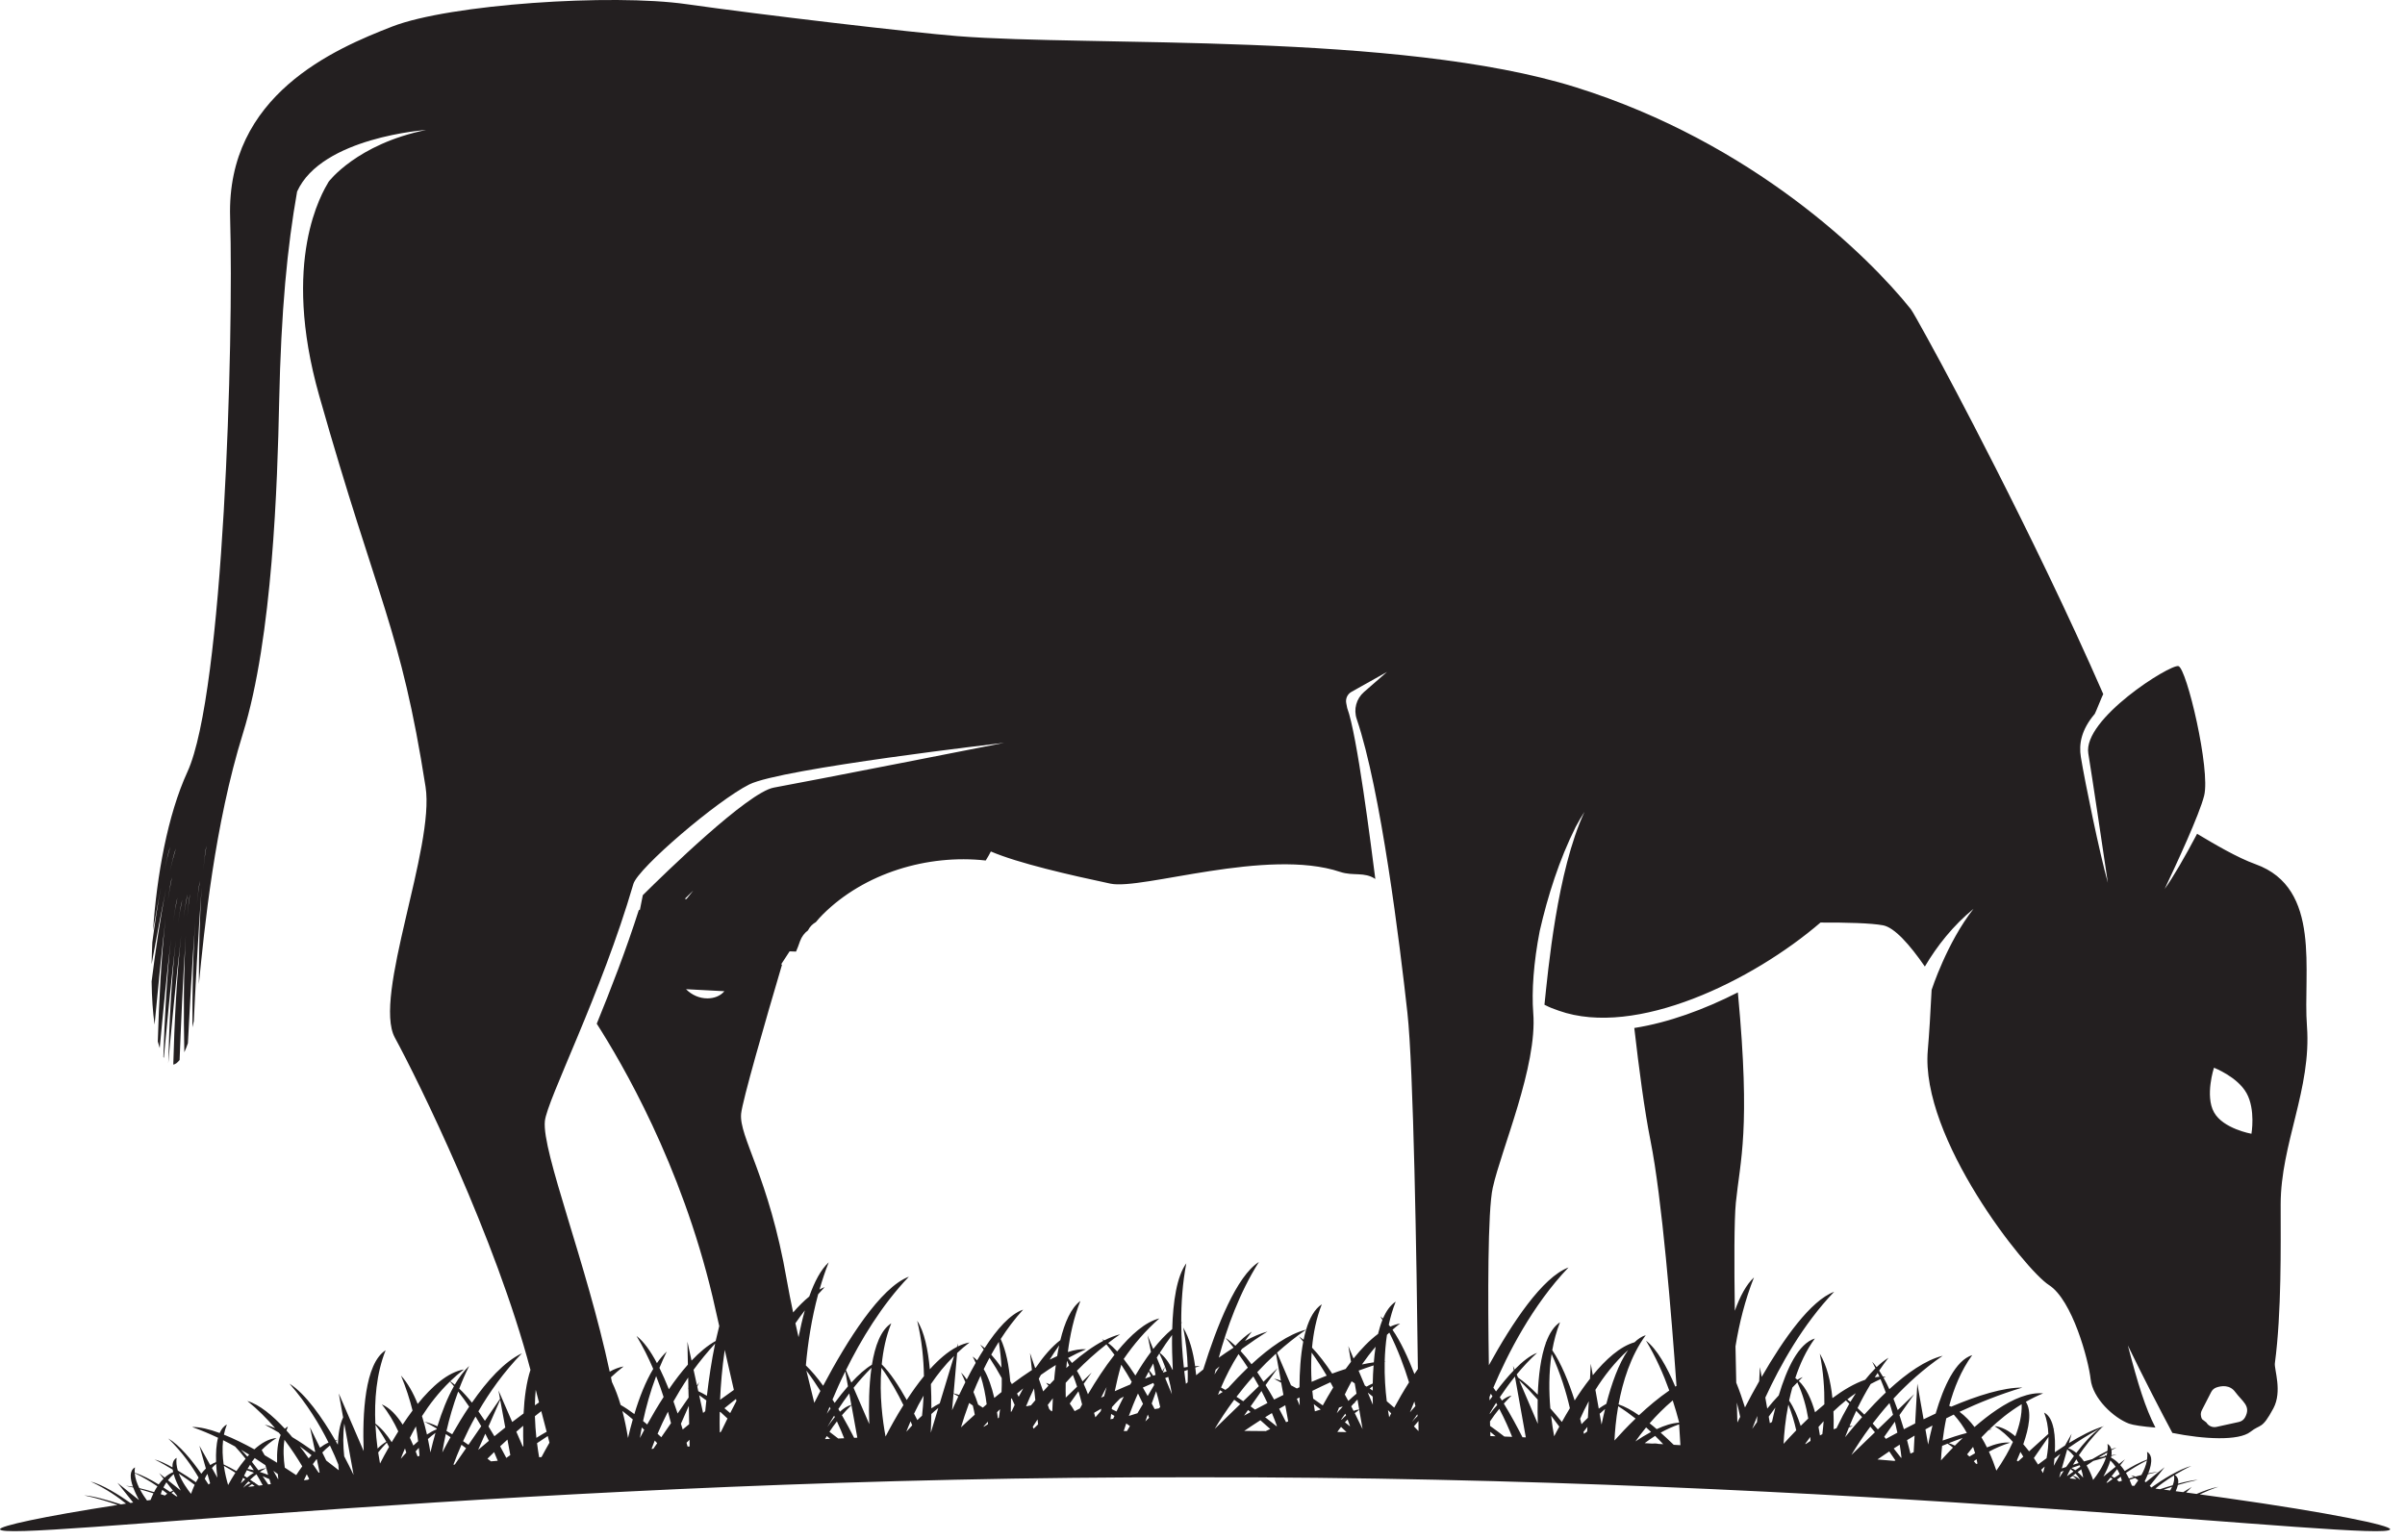 <?xml version="1.0" encoding="UTF-8" standalone="no"?><!DOCTYPE svg PUBLIC "-//W3C//DTD SVG 1.1//EN" "http://www.w3.org/Graphics/SVG/1.1/DTD/svg11.dtd"><svg width="100%" height="100%" viewBox="0 0 89 57" version="1.1" xmlns="http://www.w3.org/2000/svg" xmlns:xlink="http://www.w3.org/1999/xlink" xml:space="preserve" xmlns:serif="http://www.serif.com/" style="fill-rule:evenodd;clip-rule:evenodd;stroke-linejoin:round;stroke-miterlimit:1.414;"><path d="M82.339,55.437c-0.302,-0.042 -0.614,-0.086 -0.936,-0.13c0.196,-0.093 0.428,-0.192 0.691,-0.281c-0.247,0.044 -0.532,0.148 -0.806,0.265c-0.128,-0.017 -0.259,-0.035 -0.389,-0.053l0.21,-0.207l-0.318,0.194c-0.093,-0.011 -0.184,-0.024 -0.276,-0.035c0.035,-0.08 0.064,-0.157 0.081,-0.232c0.228,-0.067 0.478,-0.135 0.738,-0.19c-0.183,0.011 -0.448,0.068 -0.729,0.143c0.02,-0.134 -0.011,-0.256 -0.126,-0.324c0.184,-0.111 0.387,-0.226 0.617,-0.334c-0.462,0.124 -1.059,0.501 -1.483,0.8c-0.02,-0.02 -0.037,-0.042 -0.059,-0.062l0.55,-0.689l-0.696,0.556c-0.013,-0.011 -0.029,-0.022 -0.042,-0.033c0.042,-0.084 0.082,-0.172 0.119,-0.263c0.124,-0.028 0.252,-0.059 0.382,-0.088c-0.101,0.006 -0.227,0.026 -0.369,0.055c0.08,-0.201 0.128,-0.402 0.106,-0.557c0.009,-0.004 0.018,-0.008 0.025,-0.013c-0.007,0.002 -0.016,0.007 -0.025,0.009c-0.015,-0.102 -0.059,-0.186 -0.15,-0.236c0.016,0.095 0.013,0.19 0,0.287c-0.265,0.097 -0.554,0.252 -0.826,0.422c-0.049,-0.075 -0.104,-0.148 -0.164,-0.217l0.173,-0.216l-0.215,0.17c-0.086,-0.093 -0.187,-0.172 -0.3,-0.232c0.004,-0.02 0.009,-0.04 0.011,-0.062c0.066,-0.015 0.133,-0.031 0.199,-0.046c-0.06,0.002 -0.126,0.011 -0.195,0.019c0.009,-0.068 0.009,-0.13 0,-0.187c0.062,-0.033 0.124,-0.067 0.188,-0.098c-0.059,0.016 -0.126,0.036 -0.194,0.065c-0.02,-0.087 -0.064,-0.153 -0.142,-0.199c0.014,0.086 0.011,0.172 0,0.258c-0.172,0.082 -0.366,0.188 -0.563,0.307c-0.099,0.027 -0.201,0.053 -0.305,0.084c-0.055,-0.081 -0.119,-0.159 -0.19,-0.227c0.214,-0.318 0.497,-0.683 0.862,-1.041c0.024,-0.013 0.046,-0.026 0.07,-0.04c-0.015,0.007 -0.033,0.011 -0.05,0.018c-0.387,0.122 -0.82,0.345 -1.249,0.61l0.098,-0.343l-0.243,0.433c-0.129,0.082 -0.254,0.166 -0.378,0.252c0.015,-0.294 0.009,-0.594 -0.04,-0.848l0.022,-0.031l-0.024,0.022c-0.055,-0.287 -0.161,-0.515 -0.354,-0.612c0.1,0.25 0.146,0.521 0.157,0.789l-0.713,0.645c-0.069,-0.088 -0.14,-0.177 -0.215,-0.263c0.212,-0.603 0.325,-1.217 0.095,-1.571c0.204,-0.115 0.416,-0.221 0.639,-0.311c-0.259,-0.025 -0.535,0.028 -0.82,0.132c-0.576,0.212 -1.18,0.645 -1.719,1.114c-0.161,-0.215 -0.346,-0.409 -0.554,-0.564c0.711,-0.333 1.496,-0.649 2.326,-0.897c-0.698,-0.006 -1.65,0.29 -2.633,0.707c-0.025,-0.011 -0.051,-0.022 -0.075,-0.031c0.172,-0.645 0.439,-1.314 0.852,-1.877c-0.618,0.192 -1.058,1.153 -1.354,2.162c-0.148,0.069 -0.298,0.14 -0.446,0.213l-0.232,-1.317l-0.08,1.471c-0.141,0.071 -0.28,0.142 -0.417,0.214c-0.051,-0.174 -0.106,-0.349 -0.164,-0.523l0.548,-0.778l-0.612,0.592c-0.051,-0.143 -0.104,-0.283 -0.159,-0.422c0.504,-0.545 1.109,-1.098 1.823,-1.588c-0.634,0.157 -1.319,0.638 -1.975,1.237c-0.069,-0.15 -0.139,-0.292 -0.215,-0.424c0.027,-0.011 0.053,-0.024 0.082,-0.035c-0.035,-0.003 -0.068,-0.005 -0.104,-0.005c-0.044,-0.077 -0.092,-0.152 -0.139,-0.223c0.108,-0.159 0.221,-0.32 0.345,-0.477c-0.15,0.093 -0.296,0.21 -0.44,0.347c-0.053,-0.073 -0.108,-0.14 -0.165,-0.199c0.041,0.082 0.081,0.161 0.121,0.241c-0.128,0.128 -0.254,0.271 -0.378,0.426c-0.4,0.137 -0.815,0.384 -1.213,0.68c-0.064,-0.623 -0.205,-1.204 -0.468,-1.648c0.133,0.67 0.177,1.302 0.17,1.878c-0.117,0.095 -0.232,0.195 -0.345,0.294c-0.134,-0.479 -0.327,-0.901 -0.603,-1.16c0.051,-0.046 0.1,-0.097 0.148,-0.143c-0.064,0.024 -0.13,0.059 -0.198,0.099c-0.027,-0.022 -0.051,-0.044 -0.078,-0.062c0.168,-0.512 0.4,-1.021 0.725,-1.465c-0.61,0.19 -1.041,1.118 -1.337,2.106c-0.143,0.15 -0.285,0.314 -0.426,0.488l-0.071,-0.406c0.546,-1.189 1.388,-2.705 2.547,-3.917c-0.872,0.329 -1.866,1.734 -2.682,3.15l-0.066,-0.362l-0.026,0.523c-0.188,0.329 -0.365,0.656 -0.526,0.97c-0.095,-0.309 -0.203,-0.621 -0.323,-0.917c-0.011,-0.42 -0.02,-0.875 -0.028,-1.343c0.136,-0.837 0.351,-1.717 0.684,-2.552c-0.282,0.261 -0.517,0.698 -0.709,1.235c-0.024,-1.707 -0.026,-3.351 0.038,-4.001c0.159,-1.579 0.552,-2.684 0.079,-7.734c-0.002,-0.018 -0.002,-0.033 -0.004,-0.049c-1.246,0.634 -2.574,1.12 -3.833,1.317c0.172,1.491 0.371,3.024 0.601,4.178c0.422,2.107 0.773,6.431 0.961,9.069c-0.016,0.008 -0.031,0.017 -0.044,0.026c-0.316,-0.747 -0.685,-1.396 -1.085,-1.701c0.364,0.603 0.645,1.242 0.861,1.845c-0.393,0.269 -0.777,0.594 -1.122,0.916c-0.267,-0.185 -0.526,-0.329 -0.755,-0.402c0.152,-0.83 0.444,-1.794 1.007,-2.562c-0.15,0.046 -0.287,0.139 -0.415,0.263c-0.537,0.154 -1.07,0.636 -1.545,1.219l-0.075,-0.424l-0.028,0.554c-0.204,0.259 -0.394,0.533 -0.568,0.805c-0.219,-0.685 -0.497,-1.377 -0.829,-1.861c0.062,-0.351 0.153,-0.7 0.287,-1.034c-0.225,0.146 -0.393,0.411 -0.516,0.743c-0.005,-0.007 -0.012,-0.013 -0.016,-0.02c0.004,0.011 0.009,0.02 0.013,0.029c-0.194,0.53 -0.278,1.232 -0.305,1.928c-0.256,-0.256 -0.505,-0.481 -0.731,-0.634l-0.048,-0.115c0.227,-0.276 0.479,-0.548 0.755,-0.799c-0.258,0.097 -0.546,0.324 -0.833,0.618l-0.059,-0.137l0.028,0.168c-0.221,0.23 -0.444,0.499 -0.656,0.78c-0.033,-0.049 -0.066,-0.095 -0.099,-0.141c0.523,-1.238 1.44,-3.045 2.781,-4.448c-0.97,0.365 -2.088,2.059 -2.947,3.619c-0.038,-2.472 -0.046,-5.72 0.144,-6.568c0.313,-1.421 1.657,-4.5 1.498,-6.473c-0.062,-0.798 0.015,-1.878 0.24,-3.031c0.299,-1.304 0.725,-2.643 1.33,-3.851c0.102,-0.192 0.21,-0.376 0.325,-0.555c-1.016,2.188 -1.348,5.886 -1.48,7.136c0.219,0.111 0.303,0.14 0.532,0.221c2.852,1.012 7.178,-1.109 9.683,-3.263c0.975,-0.004 1.87,0.02 2.314,0.102c0.422,0.079 0.987,0.713 1.548,1.526c0.46,-0.777 1.045,-1.513 1.801,-2.136c-0.988,1.253 -1.551,3.002 -1.551,3.002c-0.042,0.849 -0.088,1.622 -0.141,2.232c-0.283,3.241 3.614,8.137 4.482,8.689c0.868,0.552 1.467,2.779 1.544,3.488c0.08,0.712 0.849,1.425 1.419,1.642c0.15,0.055 0.517,0.11 0.978,0.146c-0.377,-0.738 -0.636,-1.573 -1.02,-3.04c0.552,1.146 1.277,2.547 1.648,3.238c1.166,0.235 2.452,0.303 2.89,-0.042c0.382,-0.302 0.419,-0.068 0.848,-0.868c0.338,-0.632 0.024,-1.447 0.055,-1.67c0.25,-1.884 0.214,-4.328 0.214,-5.872c0,-2.254 1.147,-4.282 0.973,-6.604c-0.153,-1.992 0.563,-5.105 -1.9,-5.991c-0.683,-0.245 -1.529,-0.747 -2.165,-1.127c-0.442,0.84 -0.908,1.644 -1.2,2.041c0.446,-0.943 1.286,-2.755 1.46,-3.45c0.241,-0.957 -0.647,-4.719 -0.952,-4.797c-0.307,-0.075 -3.544,1.96 -3.334,3.235c0.148,0.899 0.517,3.393 0.723,4.783c-0.312,-1.123 -0.838,-3.674 -0.999,-4.653c-0.077,-0.479 0.013,-1.007 0.515,-1.597c0.024,-0.029 0.289,-0.703 0.314,-0.732c-2.599,-5.951 -6.001,-12.241 -6.001,-12.241c0,0 -1.001,-1.856 -1.122,-2.008c-1.58,-1.973 -5.841,-6.155 -12.392,-8.208c-6.55,-2.052 -17.917,-1.5 -22.89,-1.895c-1.697,-0.135 -7.262,-0.789 -10.023,-1.182c-2.762,-0.396 -8.762,0 -10.892,0.828c-2.132,0.829 -6.135,2.532 -5.998,7.063c0.137,4.578 -0.239,17.601 -1.58,20.522c-0.733,1.595 -1.135,3.849 -1.272,5.874c0.097,-0.558 0.196,-1.109 0.291,-1.592c-0.119,0.631 -0.225,1.327 -0.318,2.032c-0.013,0.274 -0.022,0.544 -0.026,0.804c0.167,-0.921 0.362,-1.953 0.534,-2.786c-0.21,1.052 -0.391,2.278 -0.534,3.427c0.008,0.601 0.046,1.147 0.11,1.595c0.102,-1.107 0.261,-2.726 0.407,-3.932c-0.162,1.414 -0.246,3.128 -0.288,4.555c0.025,0.091 0.047,0.17 0.071,0.245c0.102,-1.109 0.265,-2.797 0.418,-4.04c-0.157,1.352 -0.239,2.98 -0.283,4.372c0.006,0.011 0.011,0.022 0.017,0.031c0.1,-1.085 0.279,-2.967 0.442,-4.324c-0.159,1.401 -0.243,3.097 -0.278,4.525c0.084,-0.95 0.292,-3.182 0.479,-4.733c-0.17,1.487 -0.254,3.31 -0.293,4.781c0.079,-0.013 0.156,-0.073 0.234,-0.17c0.039,-1.021 0.126,-3.124 0.229,-4.608c-0.083,1.338 -0.083,2.942 -0.055,4.321c0.047,-0.099 0.091,-0.21 0.133,-0.336c0.053,-1.06 0.159,-3.055 0.272,-4.482c-0.089,1.204 -0.109,2.62 -0.104,3.894c0.017,-0.075 0.035,-0.15 0.051,-0.227c0.037,-0.793 0.159,-3.274 0.293,-4.955c-0.081,1.104 -0.106,2.388 -0.106,3.579c0.201,-2.026 0.579,-5.893 1.629,-9.27c1.104,-3.553 1.279,-9.315 1.341,-12.235c0.072,-3.442 0.304,-5.782 0.665,-7.823c0.908,-2.013 4.776,-2.28 4.776,-2.28c-2.565,0.523 -3.608,1.915 -3.608,1.915c-0.238,0.407 -1.772,2.901 -0.351,7.916c2.169,7.657 3.018,8.603 3.937,14.482c0.349,2.233 -1.96,7.77 -1.136,9.281c0.866,1.59 3.727,7.405 5.018,12.296c-0.151,0.46 -0.226,1.032 -0.255,1.613c-0.141,0.106 -0.282,0.212 -0.421,0.316l-0.4,-0.921l0.008,-0.024l-0.011,0.017l-0.106,-0.243l0.058,0.314l-0.559,0.813c-0.08,-0.119 -0.159,-0.236 -0.241,-0.351c0.409,-0.703 0.935,-1.452 1.611,-2.148c-0.652,0.31 -1.288,1.014 -1.85,1.827c-0.154,-0.194 -0.311,-0.371 -0.47,-0.519c0.106,-0.278 0.227,-0.559 0.367,-0.839c-0.197,0.185 -0.374,0.422 -0.533,0.693c-0.055,-0.046 -0.112,-0.088 -0.17,-0.126c0.159,-0.152 0.327,-0.3 0.508,-0.439c-0.596,0.104 -1.188,0.632 -1.71,1.277c-0.163,-0.407 -0.366,-0.771 -0.618,-1.05c0.185,0.444 0.324,0.877 0.428,1.295c-0.128,0.17 -0.249,0.345 -0.366,0.521c-0.221,-0.349 -0.478,-0.625 -0.772,-0.749c0.255,0.316 0.453,0.659 0.61,0.999c-0.084,0.135 -0.165,0.27 -0.243,0.4c-0.183,-0.283 -0.386,-0.526 -0.605,-0.687c-0.038,-0.846 0.029,-1.838 0.38,-2.715c-0.776,0.494 -0.862,2.359 -0.813,3.731l-0.921,-2.134l0.161,0.888c-0.126,0.263 -0.181,0.621 -0.197,1.01c-0.024,-0.042 -0.048,-0.087 -0.073,-0.128c0.022,-0.016 0.042,-0.029 0.064,-0.045c-0.026,0.003 -0.055,0.009 -0.081,0.014c-0.491,-0.847 -1.103,-1.726 -1.699,-2.101c0.656,0.749 1.126,1.535 1.445,2.18c-0.109,0.049 -0.215,0.113 -0.316,0.19l-0.371,-0.758l0.194,0.904c-0.007,0.004 -0.011,0.009 -0.018,0.015c-0.276,-0.196 -0.559,-0.388 -0.833,-0.552c-0.068,-0.084 -0.139,-0.166 -0.212,-0.243c0.016,-0.051 0.033,-0.099 0.053,-0.148c-0.042,0.02 -0.077,0.049 -0.112,0.082c-0.46,-0.497 -0.944,-0.897 -1.388,-1.028c0.387,0.312 0.729,0.659 1.028,1.006c-0.137,-0.058 -0.268,-0.104 -0.383,-0.128c0.177,0.092 0.349,0.19 0.517,0.291c0.025,0.029 0.049,0.058 0.071,0.089c-0.115,0.265 -0.144,0.645 -0.133,1.027c-0.152,-0.095 -0.304,-0.188 -0.461,-0.279l-0.109,-0.192c0.157,-0.159 0.338,-0.311 0.551,-0.444c-0.292,0.025 -0.57,0.192 -0.822,0.42c-0.38,-0.21 -0.762,-0.398 -1.127,-0.544c0.026,-0.128 0.062,-0.254 0.11,-0.375c-0.119,0.06 -0.205,0.17 -0.267,0.314c-0.382,-0.142 -0.733,-0.226 -1.023,-0.223c0.334,0.117 0.654,0.254 0.963,0.399c-0.068,0.252 -0.083,0.568 -0.072,0.884l-0.02,-0.007c0.006,0.005 0.013,0.007 0.02,0.023c-0.078,0.028 -0.151,0.066 -0.217,0.11l-0.402,-0.716l0.241,0.844c-0.062,0.06 -0.117,0.124 -0.17,0.192c-0.354,-0.506 -0.807,-1.062 -1.224,-1.305c0.537,0.521 0.901,1.062 1.124,1.449c-0.035,0.057 -0.068,0.115 -0.099,0.172c-0.208,-0.143 -0.438,-0.296 -0.67,-0.433c-0.046,-0.157 -0.068,-0.318 -0.044,-0.47c-0.121,0.07 -0.161,0.199 -0.154,0.353c-0.25,-0.139 -0.484,-0.249 -0.665,-0.294c0.238,0.117 0.466,0.248 0.673,0.376c0.005,0.031 0.011,0.062 0.018,0.093c-0.117,0.048 -0.223,0.119 -0.316,0.203l-0.203,-0.164l0.163,0.206c-0.066,0.066 -0.128,0.137 -0.181,0.212c-0.296,-0.181 -0.609,-0.345 -0.886,-0.435c-0.004,-0.066 -0.002,-0.133 0.009,-0.197c-0.21,0.119 -0.183,0.409 -0.075,0.716c-0.097,-0.018 -0.186,-0.029 -0.261,-0.033c0.093,0.02 0.182,0.04 0.272,0.062c0.058,0.159 0.137,0.322 0.214,0.466l-0.799,-0.641l0.583,0.731c-0.033,0.005 -0.069,0.009 -0.1,0.016c-0.424,-0.298 -1.016,-0.672 -1.478,-0.795c0.612,0.285 1.054,0.607 1.313,0.819c-0.062,0.009 -0.124,0.018 -0.184,0.029c-0.479,-0.155 -1.045,-0.316 -1.365,-0.334c0.471,0.102 0.908,0.237 1.237,0.354c-2.808,0.435 -4.372,0.782 -4.35,0.901c0.062,0.517 19.802,-1.97 44.225,-1.924c24.421,-0.046 44.163,2.441 44.223,1.924c0.027,-0.143 -2.2,-0.61 -6.109,-1.162m-0.41,-15.92c0,0 0.87,0.334 1.208,0.944c0.336,0.609 0.179,1.5 0.179,1.5c0,0 -1.052,-0.186 -1.387,-0.798c-0.338,-0.61 0,-1.646 0,-1.646m-0.449,12.677l0.347,-0.676c0.04,-0.08 0.113,-0.142 0.199,-0.17c0.179,-0.06 0.488,-0.106 0.689,0.168c0.27,0.364 0.588,0.514 0.371,0.93c-0.046,0.093 -0.132,0.159 -0.234,0.181l-0.831,0.183c-0.145,0.031 -0.296,-0.033 -0.373,-0.163l-0.157,-0.122c-0.06,-0.101 -0.064,-0.227 -0.011,-0.331m-75.395,-19.994c0.084,-0.404 0.156,-0.711 0.212,-0.857c-0.075,0.256 -0.146,0.546 -0.212,0.857m0.424,-0.8c-0.078,0.254 -0.153,0.539 -0.226,0.851c0.091,-0.402 0.168,-0.707 0.226,-0.851m-0.299,1.931c0.058,-0.406 0.109,-0.718 0.153,-0.866c-0.055,0.261 -0.106,0.55 -0.153,0.866m0.202,0.758c0.055,-0.406 0.108,-0.716 0.152,-0.866c-0.057,0.258 -0.108,0.552 -0.152,0.866m0.178,0.08c0.056,-0.407 0.109,-0.716 0.153,-0.866c-0.058,0.26 -0.108,0.552 -0.153,0.866m0.199,-0.206c0.058,-0.406 0.109,-0.718 0.153,-0.866c-0.055,0.259 -0.106,0.55 -0.153,0.866m0.137,-0.007c0.036,-0.406 0.071,-0.718 0.106,-0.868c-0.042,0.261 -0.077,0.553 -0.106,0.868m0.356,-0.49c0.04,-0.407 0.08,-0.72 0.117,-0.87c-0.046,0.262 -0.084,0.554 -0.117,0.87m0.241,-1.29c0.04,-0.409 0.077,-0.72 0.115,-0.871c-0.045,0.261 -0.084,0.555 -0.115,0.871m-1.953,23.338c-0.044,0.007 -0.086,0.014 -0.131,0.02c-0.084,-0.115 -0.181,-0.258 -0.262,-0.415c0.178,0.049 0.346,0.099 0.501,0.15c-0.042,0.086 -0.079,0.17 -0.108,0.245m0.13,-0.291c-0.185,-0.055 -0.373,-0.108 -0.546,-0.148c-0.088,-0.175 -0.154,-0.365 -0.17,-0.555c0.334,0.164 0.615,0.334 0.84,0.489c-0.047,0.07 -0.089,0.143 -0.124,0.214m0.457,-0.363l0.243,0.308c-0.035,0.013 -0.072,0.031 -0.106,0.048c-0.079,-0.055 -0.161,-0.11 -0.249,-0.166c0.031,-0.061 0.068,-0.125 0.112,-0.19m-0.057,0.489c-0.051,-0.016 -0.102,-0.033 -0.152,-0.049c0.015,-0.051 0.033,-0.106 0.057,-0.161c0.069,0.051 0.13,0.099 0.183,0.141c-0.031,0.022 -0.059,0.044 -0.088,0.069m0.424,0.031c-0.055,-0.042 -0.115,-0.084 -0.179,-0.128c0.025,-0.018 0.051,-0.038 0.078,-0.056l0.141,0.177c-0.013,0.002 -0.027,0.004 -0.04,0.007m-0.311,-0.597c0.059,-0.077 0.13,-0.152 0.212,-0.227c0.057,0.203 0.161,0.422 0.263,0.609l-0.475,-0.382Zm0.855,0.504c-0.133,-0.166 -0.334,-0.444 -0.451,-0.751c0.228,0.15 0.426,0.296 0.585,0.417c-0.057,0.124 -0.101,0.241 -0.134,0.334m0.508,-0.559c0.026,-0.06 0.059,-0.122 0.099,-0.181l0.1,0.351c-0.02,0.013 -0.04,0.027 -0.06,0.042c-0.044,-0.068 -0.091,-0.139 -0.139,-0.212m0.265,-0.398c0.046,-0.051 0.099,-0.104 0.157,-0.152c0.009,0.177 0.024,0.349 0.044,0.51l-0.201,-0.358Zm1.584,-0.366c0.137,0.088 0.269,0.176 0.395,0.262l0.102,0.361c-0.104,-0.042 -0.21,-0.08 -0.309,-0.111c0.073,-0.049 0.15,-0.097 0.234,-0.139c-0.093,0.009 -0.19,0.037 -0.285,0.079c-0.077,-0.103 -0.157,-0.207 -0.241,-0.313c0.033,-0.044 0.066,-0.093 0.104,-0.139m-0.033,0.448c-0.08,-0.02 -0.157,-0.035 -0.232,-0.049c0.029,-0.05 0.059,-0.101 0.093,-0.152c0.048,0.068 0.095,0.137 0.139,0.201m0.004,0.093c-0.088,0.053 -0.174,0.115 -0.256,0.183c-0.038,-0.024 -0.075,-0.046 -0.11,-0.071c0.03,-0.064 0.064,-0.132 0.103,-0.205c0.089,0.031 0.177,0.062 0.263,0.093m-0.177,-0.67c-0.022,0.025 -0.044,0.049 -0.066,0.073c-0.077,-0.09 -0.157,-0.174 -0.238,-0.252c0.103,0.06 0.205,0.12 0.304,0.179m-0.779,1.125c-0.053,-0.177 -0.115,-0.426 -0.157,-0.709c0.148,0.084 0.291,0.168 0.426,0.254c-0.106,0.165 -0.199,0.325 -0.269,0.455m-0.166,-0.762c-0.038,-0.281 -0.055,-0.59 -0.02,-0.897c0.152,0.077 0.301,0.154 0.444,0.234c0.144,0.152 0.274,0.305 0.389,0.453c-0.124,0.15 -0.239,0.307 -0.34,0.457c-0.166,-0.095 -0.327,-0.181 -0.473,-0.247m0.72,0.495c0.027,0.017 0.053,0.035 0.08,0.053c-0.058,0.05 -0.113,0.101 -0.164,0.152c0.022,-0.06 0.051,-0.13 0.084,-0.205m0.009,0.36c0.051,-0.071 0.113,-0.146 0.188,-0.226c0.026,0.02 0.053,0.04 0.079,0.06c-0.097,0.033 -0.183,0.093 -0.256,0.163l-0.011,0.003Zm0.181,-0.025c0.042,-0.033 0.089,-0.068 0.142,-0.101c0.033,0.026 0.066,0.048 0.097,0.073c-0.082,0.011 -0.159,0.02 -0.239,0.028m0.391,-0.046c-0.051,-0.038 -0.104,-0.073 -0.159,-0.11c0.007,-0.003 0.011,-0.007 0.018,-0.012c-0.011,0 -0.022,0 -0.033,0.003c-0.047,-0.033 -0.098,-0.067 -0.146,-0.1c0.068,-0.068 0.146,-0.134 0.234,-0.201c0.095,0.153 0.17,0.29 0.23,0.402c-0.049,0.005 -0.095,0.011 -0.144,0.018m0.349,-0.044c-0.064,-0.1 -0.132,-0.199 -0.207,-0.305c0.086,0.035 0.17,0.073 0.251,0.11l0.053,0.184c-0.033,0.004 -0.064,0.009 -0.097,0.011m0.36,-0.203l-0.17,-0.301c0.058,0.04 0.113,0.082 0.164,0.119c0.006,0.064 0.013,0.126 0.02,0.188l-0.014,-0.006m0.676,-0.142c-0.134,-0.09 -0.276,-0.183 -0.422,-0.276c-0.046,-0.32 -0.066,-0.68 -0.013,-1.032c0.261,0.347 0.48,0.683 0.659,0.983c-0.082,0.111 -0.155,0.219 -0.224,0.325m0.436,0.172c-0.051,0.007 -0.1,0.012 -0.151,0.018c0.031,-0.068 0.067,-0.141 0.106,-0.221c0.031,0.06 0.06,0.115 0.089,0.17c-0.016,0.011 -0.029,0.022 -0.044,0.033m0.026,-0.793c-0.106,-0.148 -0.216,-0.296 -0.331,-0.444c0.154,0.111 0.3,0.221 0.437,0.329c-0.035,0.038 -0.071,0.076 -0.106,0.115m0.371,0.533c-0.07,-0.102 -0.141,-0.21 -0.218,-0.318c0.044,-0.06 0.088,-0.122 0.137,-0.184c0.004,0.003 0.008,0.007 0.013,0.007l0.101,0.482l-0.033,0.013m0.279,-0.451l-0.146,-0.298c0.086,-0.089 0.179,-0.177 0.283,-0.259c0.128,0.268 0.232,0.506 0.309,0.703c0.004,0.073 0.011,0.144 0.018,0.214c-0.144,-0.115 -0.301,-0.236 -0.464,-0.36m1.009,0.526c-0.097,-0.203 -0.214,-0.435 -0.344,-0.683c-0.04,-0.371 -0.051,-0.788 0.002,-1.215l0.344,1.898l-0.002,0Zm0.811,-1.847c0.153,0.208 0.287,0.418 0.402,0.625c-0.108,0.062 -0.216,0.148 -0.322,0.252c-0.036,-0.261 -0.064,-0.559 -0.08,-0.877m0.17,1.432c-0.022,-0.12 -0.046,-0.259 -0.068,-0.411c0.097,-0.122 0.203,-0.243 0.318,-0.363c0.029,0.053 0.057,0.106 0.084,0.159c-0.128,0.224 -0.241,0.431 -0.334,0.615m4.447,-2.358l0.188,1.025c-0.137,0.109 -0.269,0.217 -0.402,0.323c-0.071,-0.122 -0.143,-0.243 -0.219,-0.362l0.433,-0.986Zm-3.676,2.172c0.042,-0.113 0.093,-0.239 0.153,-0.373c0.017,0.05 0.033,0.103 0.048,0.156c-0.068,0.073 -0.134,0.146 -0.199,0.221c0,-0.002 -0.002,-0.002 -0.002,-0.004m0.334,-0.767c0.066,-0.134 0.141,-0.276 0.223,-0.422c0.033,0.188 0.062,0.372 0.082,0.551c-0.06,0.05 -0.12,0.103 -0.177,0.159c-0.04,-0.098 -0.084,-0.193 -0.128,-0.288m0.214,0.504c0.038,-0.044 0.077,-0.088 0.117,-0.132c0.011,0.101 0.018,0.201 0.025,0.296c-0.025,0.006 -0.049,0.013 -0.071,0.022c-0.024,-0.062 -0.047,-0.124 -0.071,-0.186m0.546,0.038c-0.027,-0.166 -0.058,-0.332 -0.093,-0.495c0.088,-0.08 0.181,-0.157 0.281,-0.23c-0.069,0.239 -0.131,0.482 -0.188,0.725m0.234,-0.884c-0.004,0.011 -0.007,0.02 -0.009,0.031c-0.117,0.046 -0.236,0.113 -0.353,0.19c-0.053,-0.232 -0.113,-0.462 -0.184,-0.681c0.274,-0.43 0.617,-0.874 1.034,-1.279c0.051,0.058 0.1,0.115 0.148,0.173c-0.243,0.428 -0.444,0.941 -0.612,1.484c-0.174,-0.082 -0.336,-0.139 -0.477,-0.17c0.155,0.08 0.305,0.166 0.453,0.252m0.205,0.886c0.036,-0.217 0.078,-0.446 0.129,-0.681c0.059,0.038 0.119,0.078 0.176,0.115c-0.106,0.192 -0.21,0.382 -0.305,0.566m0.155,-0.795c0.106,-0.467 0.248,-0.959 0.433,-1.459c0.146,0.186 0.283,0.374 0.407,0.559c-0.224,0.332 -0.433,0.679 -0.628,1.021c-0.073,-0.042 -0.143,-0.084 -0.212,-0.121m0.307,1.243l-0.051,0.005c0.08,-0.217 0.179,-0.466 0.299,-0.738c0.057,0.042 0.115,0.084 0.17,0.128l-0.418,0.605Zm0.307,-0.866c0.131,-0.287 0.281,-0.594 0.46,-0.912c0.075,0.121 0.146,0.241 0.212,0.358l-0.473,0.689c-0.066,-0.046 -0.132,-0.091 -0.199,-0.135m0.822,-0.276c0.047,0.091 0.091,0.179 0.133,0.263c-0.135,0.113 -0.27,0.225 -0.398,0.336l0.265,-0.599Zm0.21,1.023c-0.044,-0.033 -0.086,-0.066 -0.13,-0.099c0.077,-0.08 0.159,-0.159 0.247,-0.243c0.051,0.114 0.095,0.223 0.133,0.32c-0.084,0.007 -0.166,0.013 -0.25,0.022m0.568,-0.128c-0.071,-0.137 -0.146,-0.281 -0.228,-0.429c0.086,-0.081 0.177,-0.165 0.27,-0.249l0.106,0.574c-0.049,0.035 -0.1,0.071 -0.148,0.104m0.61,-0.42l-0.239,-0.55c0.082,-0.073 0.166,-0.146 0.254,-0.219c-0.004,0.261 -0.002,0.513 0.007,0.754c-0.009,0.006 -0.016,0.011 -0.022,0.015m0.479,-2.101c0.042,0.164 0.082,0.318 0.121,0.468c-0.05,0.036 -0.101,0.071 -0.152,0.107c0.002,-0.188 0.013,-0.38 0.031,-0.575m-0.031,0.977c0.077,-0.062 0.157,-0.124 0.236,-0.186c0.076,0.285 0.142,0.539 0.199,0.762c-0.126,0.071 -0.254,0.146 -0.38,0.226c-0.026,-0.248 -0.046,-0.517 -0.055,-0.802m0.245,1.513c-0.028,0.002 -0.057,0.004 -0.088,0.007c-0.027,-0.153 -0.053,-0.327 -0.077,-0.522c0.125,-0.086 0.26,-0.174 0.397,-0.263c0.022,0.089 0.044,0.17 0.062,0.246c-0.108,0.187 -0.208,0.368 -0.294,0.532m3.201,-0.707c-0.055,-0.336 -0.123,-0.674 -0.209,-0.999c0.134,0.102 0.262,0.206 0.386,0.312c-0.064,0.225 -0.124,0.457 -0.177,0.687m0.44,0.002c0.02,-0.128 0.044,-0.258 0.069,-0.391c0.031,0.029 0.061,0.058 0.092,0.089c-0.055,0.101 -0.11,0.203 -0.161,0.302m0.117,-0.629c0.113,-0.526 0.268,-1.09 0.484,-1.662c0.104,0.263 0.197,0.524 0.276,0.773c-0.216,0.334 -0.42,0.679 -0.607,1.017c-0.051,-0.044 -0.102,-0.086 -0.153,-0.128m0.38,1.027c-0.022,0.002 -0.044,0.002 -0.066,0.004c0.035,-0.097 0.075,-0.201 0.119,-0.309c0.031,0.033 0.06,0.066 0.089,0.099l-0.142,0.206Zm0.294,-0.427c-0.046,-0.041 -0.091,-0.086 -0.137,-0.128c0.108,-0.254 0.236,-0.53 0.384,-0.819c0.042,0.148 0.078,0.289 0.113,0.426l-0.36,0.521Zm0.451,-1.325c0.161,-0.287 0.342,-0.586 0.545,-0.884l0.007,0.389c-0.009,-0.002 -0.02,-0.004 -0.029,-0.007c0.011,0.007 0.02,0.014 0.029,0.018l0.009,0.34l-0.407,0.59c-0.05,-0.148 -0.101,-0.298 -0.154,-0.446m0.276,0.826l0.292,-0.663l0.013,0.679c-0.08,0.066 -0.162,0.132 -0.239,0.196c-0.022,-0.068 -0.044,-0.141 -0.066,-0.212m0.247,0.844c-0.013,-0.046 -0.026,-0.095 -0.039,-0.141c0.035,-0.036 0.072,-0.073 0.11,-0.109l0.004,0.246c-0.024,0.002 -0.05,0.002 -0.075,0.004m0.652,-1.308c-0.026,0.02 -0.053,0.042 -0.079,0.064l-0.144,-0.656c0.09,0.064 0.179,0.128 0.265,0.192c-0.015,0.135 -0.029,0.27 -0.042,0.4m0.062,-0.572c-0.108,-0.064 -0.217,-0.121 -0.318,-0.168l-0.038,-0.172l0.073,-0.168l-0.084,0.124l-0.126,-0.577c0.239,-0.325 0.504,-0.652 0.798,-0.97c-0.133,0.63 -0.23,1.297 -0.305,1.931m0.325,-2.028c-0.303,0.17 -0.603,0.42 -0.893,0.727l-0.152,-0.701l0.017,0.849c-0.245,0.276 -0.481,0.585 -0.704,0.912c-0.111,-0.276 -0.228,-0.543 -0.349,-0.791c0.084,-0.201 0.172,-0.404 0.271,-0.605c-0.13,0.122 -0.249,0.265 -0.364,0.429c-0.232,-0.44 -0.486,-0.8 -0.756,-1.006c0.241,0.398 0.444,0.811 0.619,1.22c-0.283,0.47 -0.513,1.054 -0.698,1.672c-0.173,-0.128 -0.343,-0.245 -0.508,-0.338c-0.089,-0.302 -0.197,-0.59 -0.323,-0.852c-0.011,-0.056 -0.024,-0.113 -0.035,-0.173c0.148,-0.137 0.302,-0.272 0.468,-0.4c-0.172,0.031 -0.345,0.098 -0.515,0.193c-0.855,-4.008 -2.512,-8.139 -2.399,-9.271c0.08,-0.79 2.088,-4.707 3.276,-8.781c0.177,-0.59 3.104,-3.089 4.288,-3.681c1.185,-0.592 9.432,-1.54 9.432,-1.54c0,0 -7.419,1.46 -8.524,1.657c-0.954,0.172 -4.029,3.168 -4.847,3.981l-0.112,0.561c-0.011,-0.008 -0.022,-0.017 -0.031,-0.026c-0.482,1.509 -1.047,2.962 -1.562,4.222c0.934,1.464 3.115,5.176 4.286,10.105l0.247,1.085c-0.046,0.179 -0.09,0.362 -0.132,0.552m0.673,1.812c-0.17,0.119 -0.34,0.24 -0.51,0.366c0.024,-0.55 0.075,-1.182 0.172,-1.847l0.338,1.481Zm-0.98,-14.491c-0.299,0 -0.581,-0.128 -0.791,-0.34l1.42,0.075c-0.141,0.17 -0.371,0.265 -0.629,0.265m-0.836,-3.683l0.314,-0.309l-0.252,0.316l-0.062,-0.007Zm1.342,19.718c-0.016,0.011 -0.031,0.022 -0.047,0.033c-0.007,-0.217 -0.007,-0.466 -0.002,-0.751c0.007,-0.005 0.013,-0.011 0.018,-0.016c0.092,0.082 0.183,0.166 0.269,0.248c-0.086,0.172 -0.166,0.336 -0.238,0.486m0.338,-0.687c-0.071,-0.062 -0.142,-0.122 -0.213,-0.179c0.137,-0.113 0.281,-0.228 0.427,-0.343l0.017,0.073c-0.079,0.153 -0.159,0.303 -0.231,0.449m2.529,-2.81c-0.04,-0.173 -0.077,-0.345 -0.115,-0.515c0.113,-0.161 0.228,-0.321 0.349,-0.477c-0.088,0.311 -0.165,0.647 -0.234,0.992m0.583,2.432c-0.095,-0.376 -0.194,-0.778 -0.293,-1.195c0.192,0.254 0.364,0.508 0.519,0.755c-0.08,0.151 -0.155,0.296 -0.226,0.44m0.396,1.341c0.02,-0.035 0.044,-0.075 0.068,-0.113c0.042,0.033 0.082,0.071 0.122,0.104c-0.064,0.002 -0.128,0.007 -0.19,0.009m0.358,-1.339c-0.027,-0.042 -0.053,-0.084 -0.08,-0.124c0.131,-0.313 0.287,-0.667 0.473,-1.042l0.099,0.552c-0.168,0.19 -0.333,0.4 -0.492,0.614m0.541,-0.351l0.077,0.424c-0.141,0.033 -0.285,0.126 -0.422,0.252c-0.02,-0.033 -0.039,-0.066 -0.059,-0.099c0.121,-0.188 0.256,-0.38 0.404,-0.577m-0.561,0.824c0.009,0.018 0.018,0.035 0.026,0.051c-0.097,0.117 -0.19,0.241 -0.276,0.371c0.075,-0.133 0.159,-0.276 0.25,-0.422m-0.27,-0.071c0.031,-0.081 0.064,-0.168 0.102,-0.258l0.033,0.066c-0.044,0.064 -0.09,0.128 -0.135,0.192m0.422,0.915c-0.104,-0.082 -0.212,-0.164 -0.324,-0.248c0.081,-0.123 0.172,-0.254 0.276,-0.386c0.11,0.236 0.199,0.448 0.267,0.625c-0.073,0.002 -0.146,0.007 -0.219,0.009m0.59,-0.024c-0.132,-0.261 -0.285,-0.546 -0.453,-0.838c0.109,-0.126 0.223,-0.249 0.352,-0.371l0.218,1.202c-0.037,0.002 -0.077,0.004 -0.117,0.007m0.559,-0.509l-0.581,-1.343c0.201,-0.252 0.422,-0.503 0.663,-0.742c-0.097,0.674 -0.106,1.434 -0.082,2.085m0.603,0.46c-0.106,-0.563 -0.236,-1.527 -0.154,-2.543c0.34,0.466 0.609,0.955 0.815,1.381c-0.268,0.426 -0.493,0.837 -0.661,1.162m0.767,-0.175c0.044,-0.114 0.097,-0.247 0.159,-0.388c0.022,0.053 0.04,0.101 0.06,0.148c-0.076,0.079 -0.148,0.161 -0.219,0.24m0.583,-0.596c-0.06,0.051 -0.117,0.108 -0.174,0.163c-0.04,-0.077 -0.08,-0.156 -0.122,-0.238c0.099,-0.21 0.217,-0.435 0.354,-0.667c-0.014,0.28 -0.034,0.53 -0.058,0.742m0.323,0.632c0.008,-0.208 0.017,-0.442 0.02,-0.694c0.081,-0.075 0.167,-0.15 0.258,-0.223l-0.278,0.917Zm0.022,-0.904c0.002,-0.289 -0.005,-0.592 -0.018,-0.897c0.239,-0.353 0.524,-0.713 0.859,-1.043l-0.532,1.757c-0.104,0.051 -0.205,0.11 -0.309,0.183m0.766,0.069l0.053,-0.612c0.062,0.033 0.122,0.066 0.179,0.101c-0.081,0.175 -0.159,0.345 -0.232,0.511m0.33,0.634c0.072,-0.243 0.172,-0.553 0.302,-0.902c0.047,0.031 0.091,0.062 0.135,0.093c0.029,0.117 0.053,0.23 0.073,0.34c-0.188,0.168 -0.36,0.327 -0.51,0.469m0.634,-0.842c-0.053,-0.161 -0.109,-0.318 -0.173,-0.466c0.08,-0.195 0.166,-0.396 0.263,-0.603c0.115,0.36 0.186,0.72 0.226,1.058c-0.049,0.042 -0.095,0.082 -0.142,0.124c-0.06,-0.04 -0.117,-0.078 -0.174,-0.113m0.207,0.822c0,-0.007 -0.002,-0.011 -0.002,-0.018c0.049,-0.055 0.099,-0.112 0.157,-0.172c0,0.031 0.002,0.062 0.002,0.093c-0.053,0.031 -0.106,0.064 -0.157,0.097m0.561,-0.334c-0.011,0.007 -0.024,0.014 -0.035,0.02l-0.002,0c-0.009,-0.075 -0.02,-0.15 -0.031,-0.225c0.037,-0.038 0.073,-0.075 0.11,-0.113c-0.011,0.111 -0.026,0.217 -0.042,0.318m0.098,-0.952c-0.091,0.073 -0.179,0.146 -0.268,0.217c-0.092,-0.398 -0.218,-0.771 -0.391,-1.065c0.067,-0.139 0.139,-0.279 0.215,-0.42c0.167,0.252 0.318,0.506 0.452,0.753c0.003,0.177 0,0.349 -0.008,0.515m-0.38,-1.385c0.088,-0.157 0.181,-0.316 0.28,-0.473c0.051,0.329 0.084,0.647 0.1,0.954c-0.124,-0.176 -0.252,-0.34 -0.38,-0.481m0.753,2.103c-0.011,0.005 -0.02,0.009 -0.029,0.013c0.005,-0.159 0.007,-0.318 0.007,-0.479c0.009,-0.007 0.018,-0.016 0.026,-0.022c0.038,0.084 0.076,0.166 0.109,0.247c-0.038,0.08 -0.075,0.162 -0.113,0.241m0.263,-0.543c-0.02,-0.04 -0.042,-0.08 -0.062,-0.12c0.073,-0.064 0.15,-0.128 0.228,-0.19c-0.058,0.102 -0.111,0.206 -0.166,0.31m0.272,0.353c0.088,-0.216 0.185,-0.44 0.296,-0.665l0.048,0.438c-0.055,0.064 -0.11,0.128 -0.163,0.192c-0.06,0.009 -0.12,0.02 -0.181,0.035m0.28,0.829c-0.011,-0.025 -0.02,-0.049 -0.031,-0.073c0.056,-0.086 0.113,-0.177 0.177,-0.272l0.02,0.183l-0.166,0.162Zm0.692,-0.67l-0.029,0.029c-0.029,-0.031 -0.057,-0.062 -0.086,-0.088l-0.053,-0.153c0.059,-0.082 0.124,-0.163 0.188,-0.245c-0.009,0.154 -0.016,0.307 -0.02,0.457m0.068,-1.142c-0.055,0.057 -0.11,0.113 -0.163,0.17c-0.047,-0.022 -0.091,-0.042 -0.137,-0.057c0.031,0.033 0.062,0.07 0.09,0.106c-0.066,0.07 -0.132,0.141 -0.196,0.212l-0.162,-0.469c0.025,-0.048 0.051,-0.095 0.078,-0.143c0.176,-0.126 0.36,-0.248 0.55,-0.365c-0.024,0.181 -0.044,0.365 -0.06,0.546m0.111,-0.875c-0.091,0.04 -0.184,0.084 -0.277,0.13c0.111,-0.176 0.226,-0.353 0.352,-0.53c-0.029,0.131 -0.053,0.261 -0.075,0.4m0.316,0.988c0.086,-0.098 0.174,-0.195 0.267,-0.292c0.057,0.146 0.108,0.292 0.155,0.435l-0.42,0.405c-0.005,-0.175 -0.005,-0.358 -0.002,-0.548m0.024,-0.548c0.007,-0.089 0.013,-0.179 0.022,-0.27c0.026,0.058 0.053,0.117 0.08,0.177c-0.034,0.031 -0.069,0.062 -0.102,0.093m0.504,1.495c-0.067,0.034 -0.133,0.069 -0.197,0.102c-0.057,-0.097 -0.117,-0.19 -0.181,-0.281l0.322,-0.455c0.051,0.166 0.095,0.33 0.135,0.489c-0.026,0.048 -0.053,0.097 -0.079,0.145m0.137,-0.908l0.296,-0.419l-0.338,0.327c-0.064,-0.137 -0.133,-0.27 -0.208,-0.394c0.327,-0.331 0.689,-0.662 1.091,-0.976c0.104,0.126 0.204,0.256 0.299,0.387c-0.356,0.452 -0.69,0.965 -0.981,1.46c-0.049,-0.131 -0.102,-0.261 -0.159,-0.385m0.634,1.008c-0.069,0.075 -0.137,0.152 -0.201,0.23c-0.016,-0.053 -0.031,-0.104 -0.045,-0.157c0.003,-0.005 0.005,-0.011 0.007,-0.016c0.082,-0.048 0.166,-0.097 0.254,-0.146l0.002,0c-0.006,0.029 -0.011,0.06 -0.017,0.089m0.123,-0.55c-0.037,0.017 -0.073,0.035 -0.11,0.053c0.062,-0.128 0.128,-0.259 0.201,-0.393c-0.033,0.11 -0.062,0.225 -0.091,0.34m0.334,0.835c-0.033,0.002 -0.066,0.009 -0.099,0.018c0.006,-0.065 0.015,-0.131 0.024,-0.197c0.042,0.022 0.082,0.048 0.124,0.073c-0.016,0.035 -0.034,0.07 -0.049,0.106m-0.053,-0.358c0.004,-0.027 0.007,-0.053 0.011,-0.077c0.093,-0.106 0.192,-0.21 0.298,-0.314c0.044,-0.022 0.091,-0.047 0.137,-0.071c-0.095,0.184 -0.183,0.369 -0.269,0.55c-0.06,-0.031 -0.117,-0.062 -0.177,-0.088m0.113,-0.663c0.064,-0.318 0.143,-0.647 0.24,-0.981c0.14,0.212 0.27,0.424 0.387,0.634c-0.018,0.031 -0.035,0.064 -0.053,0.098c-0.192,0.079 -0.382,0.163 -0.574,0.249m0.452,1.474c-0.041,0 -0.081,0.002 -0.121,0.002c0.029,-0.091 0.06,-0.186 0.093,-0.283c0.046,0.033 0.09,0.064 0.137,0.097l-0.109,0.184Zm0.387,-0.659c-0.104,0.031 -0.21,0.064 -0.318,0.1c0.095,-0.259 0.205,-0.539 0.338,-0.831c0.066,0.133 0.128,0.261 0.186,0.385l-0.206,0.346Zm0.497,-1.361c-0.071,0.025 -0.143,0.051 -0.214,0.078c0.042,-0.084 0.088,-0.173 0.135,-0.259c0.028,0.06 0.053,0.122 0.079,0.181m-0.057,-0.223c0.046,-0.084 0.095,-0.17 0.146,-0.258l0.084,0.422c-0.029,0.011 -0.058,0.02 -0.087,0.031c-0.046,-0.071 -0.092,-0.135 -0.143,-0.195m0.15,0.462c0.009,0.027 0.02,0.051 0.029,0.077l-0.241,0.409c-0.06,-0.106 -0.119,-0.21 -0.179,-0.314c0.128,-0.057 0.258,-0.114 0.391,-0.172m-0.298,1.425l0.09,-0.254c0.018,0.04 0.033,0.077 0.049,0.117c-0.046,0.044 -0.095,0.091 -0.139,0.137m0.497,-0.482c-0.049,0.007 -0.1,0.016 -0.153,0.025c-0.035,-0.067 -0.07,-0.135 -0.108,-0.206l0.164,-0.455c0.061,0.203 0.11,0.4 0.15,0.588c-0.018,0.015 -0.036,0.031 -0.053,0.048m0.132,-1.38l-0.207,-0.5c0.033,-0.05 0.064,-0.101 0.097,-0.154c0.079,0.161 0.148,0.324 0.208,0.488l-0.098,0.166Zm0.022,0.053l-0.002,-0.003l0.078,-0.214c0.022,0.058 0.042,0.115 0.061,0.177c-0.046,0.013 -0.092,0.026 -0.137,0.04m0.084,0.205c0.038,-0.013 0.076,-0.031 0.113,-0.044c0.06,0.219 0.104,0.435 0.135,0.645l-0.248,-0.601Zm0.272,-0.303c-0.126,-0.267 -0.283,-0.486 -0.473,-0.631c0.14,-0.221 0.292,-0.442 0.455,-0.661c-0.006,0.424 0.005,0.862 0.027,1.288c-0.004,0 -0.007,0.004 -0.009,0.004m0.559,0.46c-0.022,0.018 -0.044,0.038 -0.064,0.055c-0.024,-0.15 -0.044,-0.307 -0.062,-0.47c0.042,-0.016 0.084,-0.029 0.128,-0.045c0.003,0.157 0.003,0.31 -0.002,0.46m1.297,0.356c-0.058,0.035 -0.115,0.07 -0.175,0.108c0.022,-0.058 0.047,-0.115 0.071,-0.172c0.035,0.022 0.071,0.042 0.104,0.064m-0.062,-0.164c0.17,-0.4 0.384,-0.824 0.647,-1.237c0.124,0.168 0.239,0.336 0.345,0.501c-0.25,0.239 -0.493,0.493 -0.727,0.749c-0.035,0.023 -0.071,0.047 -0.104,0.076c-0.055,-0.031 -0.108,-0.062 -0.161,-0.089m-0.241,-0.484c0.014,-0.057 0.027,-0.117 0.042,-0.176c0.049,-0.042 0.095,-0.082 0.146,-0.122c-0.064,0.097 -0.128,0.197 -0.188,0.298m0.007,2.015c0.177,-0.296 0.417,-0.669 0.722,-1.078c0.078,0.053 0.151,0.108 0.223,0.161l-0.945,0.917Zm0.806,-1.188c0.186,-0.243 0.391,-0.497 0.623,-0.754c0.073,0.122 0.142,0.243 0.206,0.36l-0.579,0.559c-0.084,-0.059 -0.168,-0.112 -0.25,-0.165m1.653,-0.524l0.084,0.455c-0.115,0.058 -0.23,0.115 -0.345,0.172c-0.099,-0.176 -0.205,-0.357 -0.316,-0.534l0.449,-0.634l-0.526,0.508c-0.075,-0.119 -0.153,-0.239 -0.232,-0.354c0.212,-0.229 0.444,-0.459 0.694,-0.687l0.181,1.003c-0.093,-0.035 -0.179,-0.062 -0.259,-0.077c0.091,0.049 0.181,0.097 0.27,0.148m-0.508,0.756c-0.157,0.081 -0.31,0.163 -0.46,0.243c-0.055,-0.04 -0.108,-0.08 -0.163,-0.12l0.402,-0.57c0.081,0.155 0.154,0.305 0.221,0.447m-0.718,0.258c0.031,0.027 0.064,0.051 0.095,0.075c-0.082,0.044 -0.164,0.089 -0.241,0.133l0.146,-0.208Zm0.656,0.78c-0.265,-0.002 -0.53,-0.004 -0.796,-0.007c0.175,-0.119 0.374,-0.252 0.597,-0.395c0.141,0.121 0.265,0.232 0.365,0.325c-0.058,0.026 -0.111,0.05 -0.166,0.077m0.4,-0.179c-0.131,-0.106 -0.272,-0.219 -0.422,-0.334c0.079,-0.05 0.163,-0.101 0.249,-0.154c0.08,0.19 0.142,0.353 0.186,0.481l-0.013,0.007m0.351,-0.15c-0.077,-0.157 -0.164,-0.323 -0.256,-0.497c0.073,-0.045 0.15,-0.086 0.227,-0.131l0.108,0.597c-0.026,0.009 -0.053,0.02 -0.079,0.031m0.4,-0.866c0.033,-0.018 0.066,-0.036 0.099,-0.051c0.002,0.102 0.005,0.201 0.007,0.3l-0.106,-0.249Zm0.249,-2.185c-0.057,-0.044 -0.114,-0.086 -0.172,-0.124c0.053,0.064 0.106,0.128 0.159,0.194c-0.099,0.522 -0.137,1.118 -0.139,1.686c-0.033,0.016 -0.064,0.031 -0.097,0.047c-0.073,-0.042 -0.146,-0.082 -0.217,-0.118l-0.517,-1.208c0.327,-0.294 0.685,-0.583 1.076,-0.851c-0.035,0.12 -0.066,0.243 -0.093,0.374m0.297,0.475c0.209,0.289 0.395,0.576 0.558,0.853c-0.185,0.072 -0.371,0.15 -0.558,0.229c-0.02,-0.34 -0.025,-0.707 0,-1.082m0.121,2.174c-0.013,-0.082 -0.026,-0.173 -0.04,-0.265c0.086,0.064 0.17,0.13 0.25,0.192c0,0.004 -0.002,0.006 -0.004,0.009c-0.067,0.019 -0.135,0.042 -0.206,0.064m0.292,-0.219c-0.117,-0.086 -0.237,-0.17 -0.356,-0.25c-0.013,-0.092 -0.022,-0.19 -0.031,-0.289c0.217,-0.108 0.44,-0.214 0.669,-0.318c0.038,0.066 0.071,0.13 0.104,0.194c-0.141,0.23 -0.271,0.453 -0.386,0.663m0.601,0.079c0.042,-0.013 0.081,-0.024 0.123,-0.037c0.003,0.004 0.003,0.009 0.005,0.013c-0.073,0.078 -0.144,0.155 -0.21,0.234c0.024,-0.066 0.053,-0.137 0.082,-0.21m0.581,-0.896l0.066,0.382c-0.102,0.084 -0.203,0.174 -0.303,0.269c-0.042,-0.079 -0.086,-0.159 -0.13,-0.238c0.073,-0.155 0.157,-0.318 0.252,-0.489c0.037,0.025 0.077,0.049 0.115,0.076m-0.349,1.12c0.008,0.024 0.019,0.046 0.028,0.068c-0.057,0.049 -0.112,0.1 -0.163,0.157l-0.016,-0.013c0.047,-0.069 0.098,-0.139 0.151,-0.212m-0.294,0.678c0.039,-0.058 0.084,-0.122 0.137,-0.186c0.077,0.071 0.146,0.137 0.203,0.192c-0.113,-0.004 -0.225,-0.004 -0.34,-0.006m0.28,-0.358c0.031,-0.033 0.064,-0.069 0.1,-0.102c0.035,0.098 0.066,0.184 0.093,0.257c-0.062,-0.049 -0.126,-0.102 -0.193,-0.155m0.234,-0.59c0.029,-0.035 0.06,-0.071 0.093,-0.106c0.025,-0.007 0.049,-0.013 0.075,-0.02c-0.019,0 -0.039,0.002 -0.059,0.002c0.037,-0.042 0.079,-0.084 0.123,-0.128l0.062,0.371c-0.07,0.003 -0.141,0.02 -0.207,0.049c-0.029,-0.055 -0.058,-0.113 -0.087,-0.168m0.131,0.252c0.053,-0.04 0.108,-0.082 0.166,-0.122l0.123,0.714c-0.084,-0.177 -0.181,-0.378 -0.289,-0.592m0.481,-0.76c0.062,0.049 0.124,0.097 0.182,0.146c0.002,0.101 0.004,0.205 0.006,0.302l-0.188,-0.448Zm0.071,-0.15c0.038,-0.029 0.073,-0.058 0.113,-0.086c-0.002,0.053 -0.002,0.108 -0.002,0.161c-0.038,-0.024 -0.073,-0.051 -0.111,-0.075m0.113,-0.186c-0.075,0.031 -0.153,0.071 -0.228,0.115c-0.022,-0.013 -0.044,-0.026 -0.064,-0.04l-0.232,-0.552c0.181,-0.066 0.367,-0.133 0.555,-0.194c-0.018,0.223 -0.027,0.45 -0.031,0.671m0.04,-0.784c-0.142,0.02 -0.285,0.046 -0.44,0.079c0.152,-0.218 0.32,-0.439 0.506,-0.656c-0.029,0.188 -0.051,0.382 -0.066,0.577m0.318,-1.569c-0.064,0.157 -0.117,0.332 -0.162,0.517c-0.315,0.234 -0.623,0.555 -0.908,0.91l-0.192,-0.461l0.1,0.581c-0.069,0.088 -0.135,0.177 -0.199,0.267c-0.164,0.051 -0.332,0.111 -0.499,0.172c-0.237,-0.36 -0.489,-0.693 -0.745,-0.961c0.049,-0.539 0.157,-1.089 0.362,-1.604c-0.269,0.175 -0.455,0.515 -0.581,0.939c-0.649,0.162 -1.352,0.661 -2.021,1.28c-0.133,-0.179 -0.268,-0.343 -0.404,-0.491c0.017,-0.026 0.035,-0.053 0.053,-0.079c0.302,-0.221 0.616,-0.436 0.945,-0.641c-0.258,0.068 -0.539,0.19 -0.835,0.349c0.082,-0.115 0.166,-0.232 0.254,-0.345c-0.21,0.131 -0.413,0.307 -0.61,0.522c-0.121,-0.115 -0.243,-0.215 -0.364,-0.29c0.106,0.12 0.203,0.241 0.298,0.36c-0.179,0.115 -0.362,0.239 -0.548,0.372c0.296,-1.09 0.762,-2.4 1.485,-3.542c-0.824,0.521 -1.558,2.373 -2.059,3.977c-0.089,0.07 -0.177,0.141 -0.263,0.214c-0.009,-0.097 -0.02,-0.192 -0.033,-0.285c0.057,-0.018 0.112,-0.037 0.17,-0.053c-0.055,-0.002 -0.117,0.002 -0.175,0.007c-0.073,-0.542 -0.21,-1.041 -0.442,-1.434c0.102,0.51 0.151,0.998 0.166,1.46c-0.046,0.005 -0.093,0.011 -0.141,0.02c-0.056,-0.501 -0.093,-1.056 -0.097,-1.637c0.013,-0.015 0.024,-0.031 0.037,-0.046c-0.011,0.008 -0.024,0.017 -0.037,0.024c-0.003,-0.714 0.046,-1.465 0.187,-2.198c-0.351,0.484 -0.492,1.407 -0.521,2.434c-0.243,0.199 -0.477,0.451 -0.703,0.738l-0.21,-0.508l0.126,0.616c-0.203,0.27 -0.395,0.564 -0.576,0.873c-0.142,-0.219 -0.287,-0.426 -0.433,-0.612c0.362,-0.526 0.8,-1.047 1.321,-1.502c-0.524,0.13 -1.061,0.61 -1.562,1.222c-0.111,-0.12 -0.223,-0.226 -0.334,-0.31c0.144,-0.11 0.29,-0.221 0.442,-0.324c-0.19,0.046 -0.386,0.125 -0.583,0.225c-0.029,-0.018 -0.057,-0.033 -0.086,-0.047c0.02,0.02 0.035,0.042 0.053,0.062c-0.385,0.201 -0.778,0.489 -1.164,0.822c-0.047,-0.064 -0.098,-0.126 -0.146,-0.185c0.216,-0.117 0.437,-0.226 0.667,-0.323c-0.203,-0.013 -0.431,0.024 -0.674,0.102c0.08,-0.632 0.221,-1.282 0.464,-1.891c-0.349,0.26 -0.583,0.799 -0.742,1.451c-0.323,0.25 -0.625,0.603 -0.908,1.016c-0.009,0.005 -0.016,0.011 -0.025,0.016l-0.19,-0.555l0.071,0.63c-0.247,0.161 -0.497,0.336 -0.742,0.521c-0.02,-0.035 -0.04,-0.068 -0.06,-0.101c-0.046,-0.577 -0.152,-1.123 -0.353,-1.569c0.245,-0.38 0.521,-0.749 0.83,-1.087c-0.479,0.164 -0.972,0.723 -1.425,1.423c-0.055,-0.047 -0.11,-0.091 -0.165,-0.128c0.044,0.059 0.088,0.119 0.132,0.181c-0.084,0.13 -0.165,0.263 -0.245,0.402c-0.051,-0.053 -0.106,-0.102 -0.166,-0.141c0.042,0.077 0.078,0.154 0.113,0.234c-0.115,0.201 -0.225,0.406 -0.331,0.614c-0.064,-0.097 -0.135,-0.183 -0.21,-0.256c0.059,0.119 0.11,0.238 0.159,0.355c-0.08,0.159 -0.159,0.318 -0.232,0.475c-0.071,-0.026 -0.139,-0.046 -0.203,-0.059l0.13,-1.494c0.144,-0.137 0.296,-0.267 0.459,-0.391c-0.148,0.027 -0.293,0.078 -0.437,0.15l0.011,-0.117l-0.04,0.131c-0.347,0.179 -0.685,0.477 -1.003,0.828c-0.066,-0.724 -0.205,-1.398 -0.468,-1.794c0.174,0.714 0.239,1.421 0.25,2.05c-0.228,0.279 -0.442,0.581 -0.637,0.882c-0.285,-0.51 -0.609,-1.008 -0.925,-1.319c0.05,-0.513 0.156,-1.034 0.353,-1.52c-0.387,0.247 -0.603,0.835 -0.716,1.533c-0.243,0.144 -0.503,0.378 -0.762,0.661l-0.199,-0.462c0.544,-1.102 1.315,-2.397 2.329,-3.457c-1.056,0.397 -2.291,2.372 -3.173,4.036c-0.207,-0.287 -0.424,-0.546 -0.64,-0.753c0.073,-0.816 0.21,-1.726 0.455,-2.632c0.079,-0.09 0.161,-0.181 0.243,-0.267c-0.062,0.024 -0.128,0.055 -0.192,0.091c0.097,-0.338 0.207,-0.676 0.34,-1.006c-0.29,0.265 -0.526,0.714 -0.72,1.264c-0.197,0.161 -0.398,0.362 -0.597,0.59c-0.088,-0.418 -0.168,-0.822 -0.232,-1.186c-0.669,-3.864 -1.778,-5.309 -1.692,-6.173c0.048,-0.477 0.877,-3.365 1.515,-5.517l-0.035,-0.006l0.314,-0.482c0.081,0.005 0.163,0.007 0.238,0.009c0.053,-0.122 0.1,-0.247 0.146,-0.382c0.066,-0.179 0.17,-0.31 0.296,-0.402l0.007,-0.014c0.068,-0.132 0.17,-0.227 0.285,-0.293c0.084,-0.102 0.168,-0.197 0.254,-0.281c1.542,-1.54 3.89,-2.238 6.031,-1.999c0.077,-0.122 0.142,-0.237 0.19,-0.334c1.014,0.435 2.938,0.875 4.428,1.191c1.162,0.245 5.801,-1.339 8.499,-0.435c0.486,0.163 0.892,-0.014 1.301,0.262c-0.153,-1.181 -0.674,-5.361 -1.041,-6.327c0,0 -0.015,-0.082 -0.035,-0.179c-0.033,-0.165 0.044,-0.338 0.194,-0.42c0.444,-0.247 1.315,-0.737 1.315,-0.737l-0.851,0.742c-0.287,0.25 -0.393,0.645 -0.269,1.005c0.892,2.627 1.595,8.338 1.875,10.872c0.224,2.004 0.341,9.142 0.387,13.178c-0.044,0.062 -0.086,0.124 -0.128,0.188c-0.239,-0.621 -0.513,-1.209 -0.811,-1.639c0.091,-0.082 0.183,-0.157 0.281,-0.23c-0.122,0.02 -0.243,0.06 -0.365,0.115c-0.018,-0.025 -0.035,-0.047 -0.055,-0.069c0.064,-0.291 0.146,-0.581 0.258,-0.857c-0.198,0.13 -0.353,0.349 -0.472,0.627c-0.031,-0.028 -0.064,-0.057 -0.095,-0.081c0.026,0.044 0.05,0.088 0.075,0.132m0.205,3.338c0.042,0.038 0.082,0.078 0.119,0.118c-0.026,0.046 -0.05,0.099 -0.075,0.145c-0.015,-0.079 -0.028,-0.17 -0.044,-0.263m0.232,-0.092c-0.093,-0.082 -0.183,-0.159 -0.276,-0.237c-0.053,-0.415 -0.088,-0.921 -0.077,-1.458c0.013,-0.004 0.028,-0.009 0.042,-0.013c-0.014,0 -0.029,0.002 -0.042,0.002c0.009,-0.322 0.033,-0.656 0.084,-0.99c0.028,-0.028 0.057,-0.055 0.088,-0.081c0.314,0.623 0.55,1.259 0.729,1.84c-0.208,0.327 -0.393,0.649 -0.548,0.937m0.745,-0.226c0.013,0.058 0.028,0.115 0.039,0.168c-0.068,0.078 -0.137,0.153 -0.203,0.23c0.047,-0.117 0.1,-0.252 0.164,-0.398m0.108,0.473c0.004,0.02 0.009,0.04 0.013,0.06c-0.075,0.07 -0.148,0.148 -0.212,0.225c0.058,-0.086 0.126,-0.185 0.199,-0.285m-0.124,0.446c0.051,-0.064 0.106,-0.13 0.168,-0.198c0.002,0.139 0.002,0.265 0.002,0.373c-0.055,-0.06 -0.11,-0.115 -0.17,-0.175m2.795,-1.084c0.018,-0.042 0.033,-0.084 0.051,-0.126c0.02,0.033 0.04,0.066 0.059,0.097c-0.037,0.051 -0.07,0.099 -0.106,0.15c-0.002,-0.04 -0.002,-0.082 -0.004,-0.121m0.013,0.596c0.073,-0.124 0.148,-0.252 0.234,-0.384c0.014,0.026 0.027,0.053 0.042,0.079c-0.095,0.1 -0.187,0.215 -0.274,0.334c-0.002,-0.011 -0.002,-0.02 -0.002,-0.029m0.02,0.846c0,-0.048 -0.002,-0.101 -0.002,-0.157c0.068,0.056 0.135,0.111 0.196,0.164c-0.064,-0.002 -0.128,-0.004 -0.194,-0.007m0.519,0.018c-0.168,-0.128 -0.344,-0.263 -0.528,-0.393c0,-0.055 -0.002,-0.111 -0.004,-0.168c0.099,-0.148 0.214,-0.307 0.344,-0.466c0.21,0.402 0.367,0.76 0.475,1.038c-0.095,-0.002 -0.19,-0.007 -0.287,-0.011m0.67,0.026c-0.193,-0.382 -0.429,-0.819 -0.69,-1.246c0.089,-0.099 0.184,-0.198 0.285,-0.296c-0.119,0.023 -0.238,0.089 -0.355,0.184c-0.027,-0.042 -0.051,-0.084 -0.078,-0.124c0.166,-0.25 0.352,-0.506 0.559,-0.764l0.402,2.251c-0.039,0 -0.081,-0.002 -0.123,-0.005m-0.12,-2.105c0.248,0.234 0.475,0.475 0.683,0.711c-0.007,0.31 -0.004,0.615 0.004,0.897l-0.687,-1.608Zm1.293,2.07c-0.04,-0.205 -0.08,-0.466 -0.113,-0.76c0.111,0.142 0.21,0.276 0.303,0.402c-0.071,0.126 -0.135,0.248 -0.19,0.358m0.285,-0.53c-0.137,-0.168 -0.281,-0.338 -0.427,-0.504c-0.05,-0.598 -0.061,-1.303 0.047,-2.01c0.333,0.729 0.545,1.429 0.676,2.004c-0.106,0.176 -0.206,0.346 -0.296,0.51m0.936,0.353c-0.041,0.027 -0.079,0.056 -0.119,0.087c-0.004,-0.025 -0.011,-0.051 -0.017,-0.076c0.046,-0.061 0.095,-0.121 0.145,-0.183l-0.009,0.172Zm0.027,-0.508c-0.08,0.075 -0.159,0.155 -0.236,0.237c-0.016,-0.067 -0.034,-0.133 -0.051,-0.199c0.088,-0.201 0.194,-0.42 0.32,-0.652l-0.033,0.614Zm3.139,-0.643c0.091,0.277 0.166,0.542 0.232,0.791c0,0.009 0,0.022 0.003,0.033c-0.261,0.014 -0.544,0.106 -0.829,0.239c-0.086,-0.075 -0.172,-0.148 -0.261,-0.216c0.237,-0.272 0.522,-0.564 0.855,-0.847m-2.633,0.893l-0.071,-0.398c0.064,-0.059 0.131,-0.119 0.201,-0.179c-0.048,0.199 -0.093,0.394 -0.13,0.577m-0.104,-0.588l-0.124,-0.696c0.31,-0.497 0.707,-1.014 1.209,-1.471c-0.351,0.501 -0.614,1.255 -0.804,1.988c-0.093,0.051 -0.188,0.113 -0.281,0.179m0.72,-0.09c0.226,0.143 0.44,0.296 0.643,0.457c-0.305,0.294 -0.574,0.579 -0.782,0.813c0.016,-0.32 0.051,-0.769 0.139,-1.27m1.032,0.784c0.064,0.057 0.124,0.113 0.183,0.168c-0.198,0.106 -0.395,0.227 -0.578,0.351c0.103,-0.148 0.238,-0.327 0.395,-0.519m0.451,0.61l0.002,0c-0.075,-0.018 -0.153,-0.02 -0.23,-0.011c-0.093,-0.007 -0.183,-0.011 -0.276,-0.016c0.117,-0.09 0.247,-0.181 0.387,-0.269c0.108,0.104 0.207,0.207 0.3,0.307c-0.06,-0.005 -0.121,-0.007 -0.183,-0.011m0.57,0.033c-0.153,-0.148 -0.316,-0.301 -0.482,-0.449c0.208,-0.117 0.435,-0.221 0.683,-0.309c0.028,0.435 0.044,0.711 0.048,0.773c-0.081,-0.004 -0.165,-0.009 -0.249,-0.015m2.357,-0.824c-0.007,-0.217 -0.013,-0.464 -0.02,-0.738c0.049,0.185 0.091,0.364 0.124,0.528c-0.036,0.071 -0.071,0.141 -0.104,0.21m0.727,-0.018c-0.062,0.086 -0.122,0.17 -0.179,0.254c0.055,-0.143 0.119,-0.305 0.19,-0.479l-0.011,0.225Zm0.554,-0.004c-0.026,0.013 -0.053,0.028 -0.079,0.046l-0.042,-0.241c0.079,-0.11 0.161,-0.225 0.247,-0.338c-0.046,0.179 -0.088,0.358 -0.126,0.533m0.429,0.811c0.018,-0.358 0.062,-0.88 0.177,-1.454c0.13,0.331 0.225,0.654 0.291,0.954c-0.176,0.181 -0.333,0.351 -0.468,0.5m0.205,-1.6c0.034,-0.159 0.073,-0.32 0.12,-0.484c0.059,-0.064 0.121,-0.128 0.185,-0.19c0.206,0.444 0.332,0.904 0.402,1.337c-0.097,0.09 -0.19,0.183 -0.28,0.272c-0.113,-0.352 -0.252,-0.679 -0.427,-0.935m0.601,1.593c0.056,-0.077 0.115,-0.159 0.181,-0.248c0.005,0.051 0.007,0.1 0.009,0.146c-0.064,0.04 -0.123,0.08 -0.185,0.122c-0.002,-0.007 -0.002,-0.013 -0.005,-0.02m0.628,-0.351c-0.031,0.015 -0.06,0.031 -0.089,0.046c-0.015,-0.104 -0.033,-0.21 -0.053,-0.314c0.06,-0.068 0.124,-0.139 0.19,-0.212c-0.013,0.166 -0.028,0.327 -0.048,0.48m2.684,-0.462c0.035,0.143 0.066,0.278 0.093,0.406c-0.144,0.078 -0.285,0.155 -0.424,0.23c-0.02,-0.024 -0.042,-0.051 -0.064,-0.077l0.395,-0.559Zm-0.199,-0.689c0.049,0.148 0.091,0.291 0.131,0.433l-0.562,0.541c-0.064,-0.073 -0.128,-0.146 -0.192,-0.217c0.186,-0.243 0.391,-0.499 0.623,-0.757m-0.437,-1.114c0.022,0.047 0.044,0.093 0.066,0.139c-0.057,0.005 -0.117,0.014 -0.174,0.02c0.035,-0.051 0.072,-0.106 0.108,-0.159m-0.259,0.407c0.117,-0.062 0.239,-0.122 0.363,-0.179c0.07,0.168 0.137,0.333 0.196,0.495c-0.274,0.258 -0.541,0.539 -0.795,0.817c-0.084,-0.082 -0.168,-0.164 -0.25,-0.241c0.142,-0.294 0.305,-0.592 0.486,-0.892m-0.55,0.34c-0.068,0.104 -0.135,0.212 -0.199,0.32c-0.039,-0.031 -0.079,-0.059 -0.117,-0.088c0.102,-0.08 0.206,-0.157 0.316,-0.232m-0.822,1.336c0.005,-0.22 0.003,-0.444 -0.006,-0.662c0.143,-0.137 0.296,-0.272 0.461,-0.405c0.042,0.042 0.084,0.082 0.126,0.122c-0.168,0.292 -0.327,0.599 -0.475,0.908c-0.035,0.011 -0.07,0.024 -0.106,0.037m0.566,-0.068c0.048,-0.018 0.095,-0.035 0.146,-0.051c-0.04,-0.004 -0.082,-0.004 -0.122,-0.004c0.075,-0.184 0.157,-0.369 0.248,-0.559c0.075,0.077 0.145,0.154 0.216,0.232c-0.223,0.252 -0.435,0.501 -0.63,0.744c0.045,-0.117 0.091,-0.238 0.142,-0.362m0.09,1.021c0.173,-0.29 0.407,-0.652 0.703,-1.05c0.057,0.069 0.115,0.139 0.17,0.208l-0.873,0.842Zm1.591,0.218c-0.208,-0.017 -0.415,-0.035 -0.625,-0.053c0.13,-0.09 0.274,-0.19 0.437,-0.298c0.089,0.126 0.164,0.239 0.228,0.334c-0.013,0.006 -0.027,0.013 -0.04,0.017m0.248,-0.115c-0.084,-0.108 -0.175,-0.223 -0.27,-0.344c0.071,-0.047 0.144,-0.093 0.221,-0.142c0.031,0.19 0.053,0.352 0.066,0.48c-0.004,0.002 -0.011,0.004 -0.017,0.006m0.468,-0.207c-0.04,0.017 -0.08,0.033 -0.119,0.051c-0.038,-0.157 -0.08,-0.323 -0.126,-0.497c0.09,-0.056 0.181,-0.111 0.278,-0.168l-0.033,0.614Zm0.535,-0.283l-0.1,-0.561c0.084,-0.049 0.172,-0.095 0.261,-0.144c-0.062,0.241 -0.115,0.48 -0.161,0.705m0.475,0.588c0.008,-0.153 0.019,-0.336 0.042,-0.539c0.066,-0.027 0.132,-0.056 0.201,-0.082c0.072,0.046 0.139,0.095 0.201,0.146c-0.166,0.17 -0.316,0.333 -0.444,0.475m0.287,-0.639c0.168,-0.066 0.338,-0.132 0.517,-0.194c-0.1,0.097 -0.197,0.192 -0.29,0.285c-0.073,-0.038 -0.15,-0.066 -0.227,-0.091m-0.226,-0.097c0.031,-0.254 0.073,-0.532 0.135,-0.824c0.091,-0.044 0.184,-0.091 0.276,-0.137c0.204,0.223 0.363,0.455 0.486,0.68c-0.285,0.073 -0.589,0.171 -0.897,0.281m1.127,0.234c0.029,0.08 0.053,0.159 0.075,0.234c-0.07,0.04 -0.141,0.082 -0.21,0.124c-0.028,-0.026 -0.057,-0.055 -0.086,-0.082c0.067,-0.086 0.142,-0.181 0.221,-0.276m0.113,0.63c-0.029,-0.033 -0.058,-0.066 -0.086,-0.1c0.033,-0.026 0.068,-0.05 0.104,-0.075c0.011,0.06 0.022,0.115 0.03,0.166c-0.017,0.004 -0.033,0.007 -0.048,0.009m1.087,-0.279c-0.007,0 -0.016,-0.002 -0.022,-0.004c0.006,0.004 0.013,0.009 0.017,0.011c-0.117,0.203 -0.234,0.38 -0.331,0.517l-0.004,0c-0.065,-0.197 -0.157,-0.442 -0.274,-0.698c0.238,-0.128 0.501,-0.245 0.788,-0.334c-0.26,-0.024 -0.559,0.051 -0.861,0.177c-0.062,-0.124 -0.128,-0.25 -0.204,-0.373c0.084,-0.089 0.173,-0.179 0.266,-0.27c0.046,-0.011 0.095,-0.024 0.141,-0.035c-0.033,-0.002 -0.073,0.002 -0.108,0.004c0.336,-0.325 0.731,-0.647 1.19,-0.925c0.014,0.399 -0.088,0.808 -0.236,1.186c-0.238,-0.203 -0.499,-0.351 -0.769,-0.376c0.274,0.17 0.497,0.376 0.681,0.586c-0.086,0.192 -0.179,0.369 -0.274,0.534m0.466,0.186c-0.018,-0.011 -0.033,-0.02 -0.049,-0.029c0.047,-0.104 0.091,-0.212 0.135,-0.322c0.04,0.062 0.073,0.119 0.106,0.177l-0.192,0.174Zm2.278,0.141c0.009,0.023 0.017,0.042 0.024,0.06c-0.062,0.044 -0.126,0.086 -0.186,0.128c-0.044,-0.031 -0.092,-0.059 -0.141,-0.084c0.097,-0.035 0.199,-0.068 0.303,-0.104m-0.248,-0.015c0.038,-0.064 0.08,-0.133 0.126,-0.203c0.031,0.046 0.058,0.093 0.082,0.139c-0.069,0.02 -0.137,0.042 -0.208,0.064m1.003,-1.35c-0.298,0.206 -0.605,0.55 -0.879,0.91c-0.091,-0.075 -0.19,-0.134 -0.303,-0.174c0.341,-0.241 0.736,-0.493 1.182,-0.736m-2.112,1.657c-0.02,-0.038 -0.044,-0.079 -0.068,-0.121c0.042,-0.04 0.086,-0.078 0.132,-0.12c-0.022,0.091 -0.044,0.173 -0.064,0.241m0.131,-0.55c-0.109,0.079 -0.213,0.157 -0.314,0.234c-0.047,-0.077 -0.1,-0.157 -0.155,-0.241l0.541,-0.78c0.003,0.277 -0.028,0.551 -0.072,0.787m0.293,0.011c0.071,-0.057 0.144,-0.113 0.221,-0.172l-0.247,0.442c0.009,-0.089 0.018,-0.179 0.026,-0.27m0.19,0.691l-0.011,0l0.056,-0.196c0.035,-0.013 0.07,-0.027 0.108,-0.04c-0.058,0.084 -0.106,0.164 -0.153,0.236m0.259,-0.397c-0.005,0.006 -0.009,0.011 -0.011,0.017c-0.058,0.018 -0.111,0.036 -0.166,0.056l0.201,-0.707c0.097,0.079 0.179,0.163 0.248,0.247c-0.095,0.131 -0.186,0.259 -0.268,0.38c-0.009,0 -0.015,-0.004 -0.024,-0.004c0.007,0.002 0.013,0.006 0.02,0.011m0.146,0.097c0.039,0.031 0.077,0.06 0.11,0.091c-0.086,0.059 -0.168,0.117 -0.243,0.172c0.031,-0.071 0.077,-0.159 0.133,-0.263m-0.033,0.342c0.03,-0.024 0.066,-0.053 0.106,-0.086c0.059,0.038 0.108,0.078 0.148,0.115c-0.084,-0.009 -0.171,-0.017 -0.254,-0.029m0.368,0.042c-0.059,-0.064 -0.143,-0.117 -0.254,-0.134c0.034,-0.027 0.069,-0.053 0.106,-0.084c0.073,0.077 0.124,0.152 0.164,0.221c-0.004,0 -0.009,-0.003 -0.016,-0.003m-0.072,-0.274c0.042,-0.033 0.086,-0.068 0.134,-0.101c0.04,0.119 0.06,0.225 0.071,0.309c-0.06,-0.071 -0.13,-0.143 -0.205,-0.208m1.557,0.08c-0.068,0.044 -0.135,0.088 -0.199,0.133c-0.033,-0.023 -0.066,-0.042 -0.101,-0.06l0.205,-0.261c0.038,0.064 0.069,0.126 0.095,0.188m-0.457,-0.806c-0.009,0.039 -0.018,0.081 -0.029,0.121c-0.031,-0.009 -0.064,-0.018 -0.097,-0.024c0.02,0.013 0.04,0.029 0.057,0.042c-0.084,0.015 -0.17,0.033 -0.26,0.055c0.106,-0.066 0.214,-0.13 0.329,-0.194m-0.767,0.481c0.077,-0.055 0.161,-0.11 0.248,-0.168c0.154,-0.044 0.311,-0.088 0.472,-0.132c-0.108,0.34 -0.335,0.656 -0.479,0.837c-0.049,-0.146 -0.128,-0.342 -0.241,-0.537m0.723,0.332l-0.102,0.081c0.099,-0.185 0.201,-0.399 0.258,-0.598c0.078,0.077 0.142,0.157 0.195,0.234l-0.345,0.278c-0.009,-0.002 -0.015,-0.006 -0.024,-0.006c0.007,0.002 0.011,0.006 0.018,0.011m0.046,0.307c-0.011,0 -0.024,-0.002 -0.035,-0.005l0.154,-0.192c0.025,0.02 0.049,0.04 0.073,0.06c-0.068,0.048 -0.132,0.095 -0.192,0.137m0.351,-0.111c0.042,-0.033 0.089,-0.07 0.142,-0.11c0.017,0.053 0.033,0.101 0.044,0.148c-0.036,0.011 -0.071,0.024 -0.104,0.035c-0.026,-0.026 -0.055,-0.048 -0.082,-0.073m0.643,0.23c-0.029,-0.002 -0.057,-0.007 -0.086,-0.009c-0.024,-0.066 -0.053,-0.139 -0.088,-0.216c0.066,-0.022 0.134,-0.044 0.207,-0.069c0.04,0.029 0.08,0.058 0.115,0.086c-0.053,0.078 -0.101,0.146 -0.148,0.208m0.049,-0.345c-0.055,-0.017 -0.111,-0.035 -0.168,-0.044c0.035,0.02 0.071,0.042 0.101,0.062c-0.059,0.018 -0.119,0.035 -0.178,0.053c-0.034,-0.068 -0.069,-0.137 -0.111,-0.208c0.208,-0.143 0.471,-0.304 0.776,-0.461c-0.034,0.187 -0.111,0.373 -0.204,0.539c-0.07,0.02 -0.143,0.04 -0.216,0.059m1.279,0.513c-0.08,-0.009 -0.159,-0.02 -0.239,-0.031c0.093,-0.033 0.199,-0.068 0.31,-0.104c-0.02,0.047 -0.045,0.089 -0.071,0.135m0.095,-0.192c-0.159,0.046 -0.32,0.095 -0.471,0.146c-0.057,-0.009 -0.112,-0.016 -0.17,-0.023c0.157,-0.13 0.389,-0.304 0.69,-0.488c0.019,0.122 0,0.245 -0.049,0.365" style="fill:#231f20;fill-rule:nonzero;"/></svg>